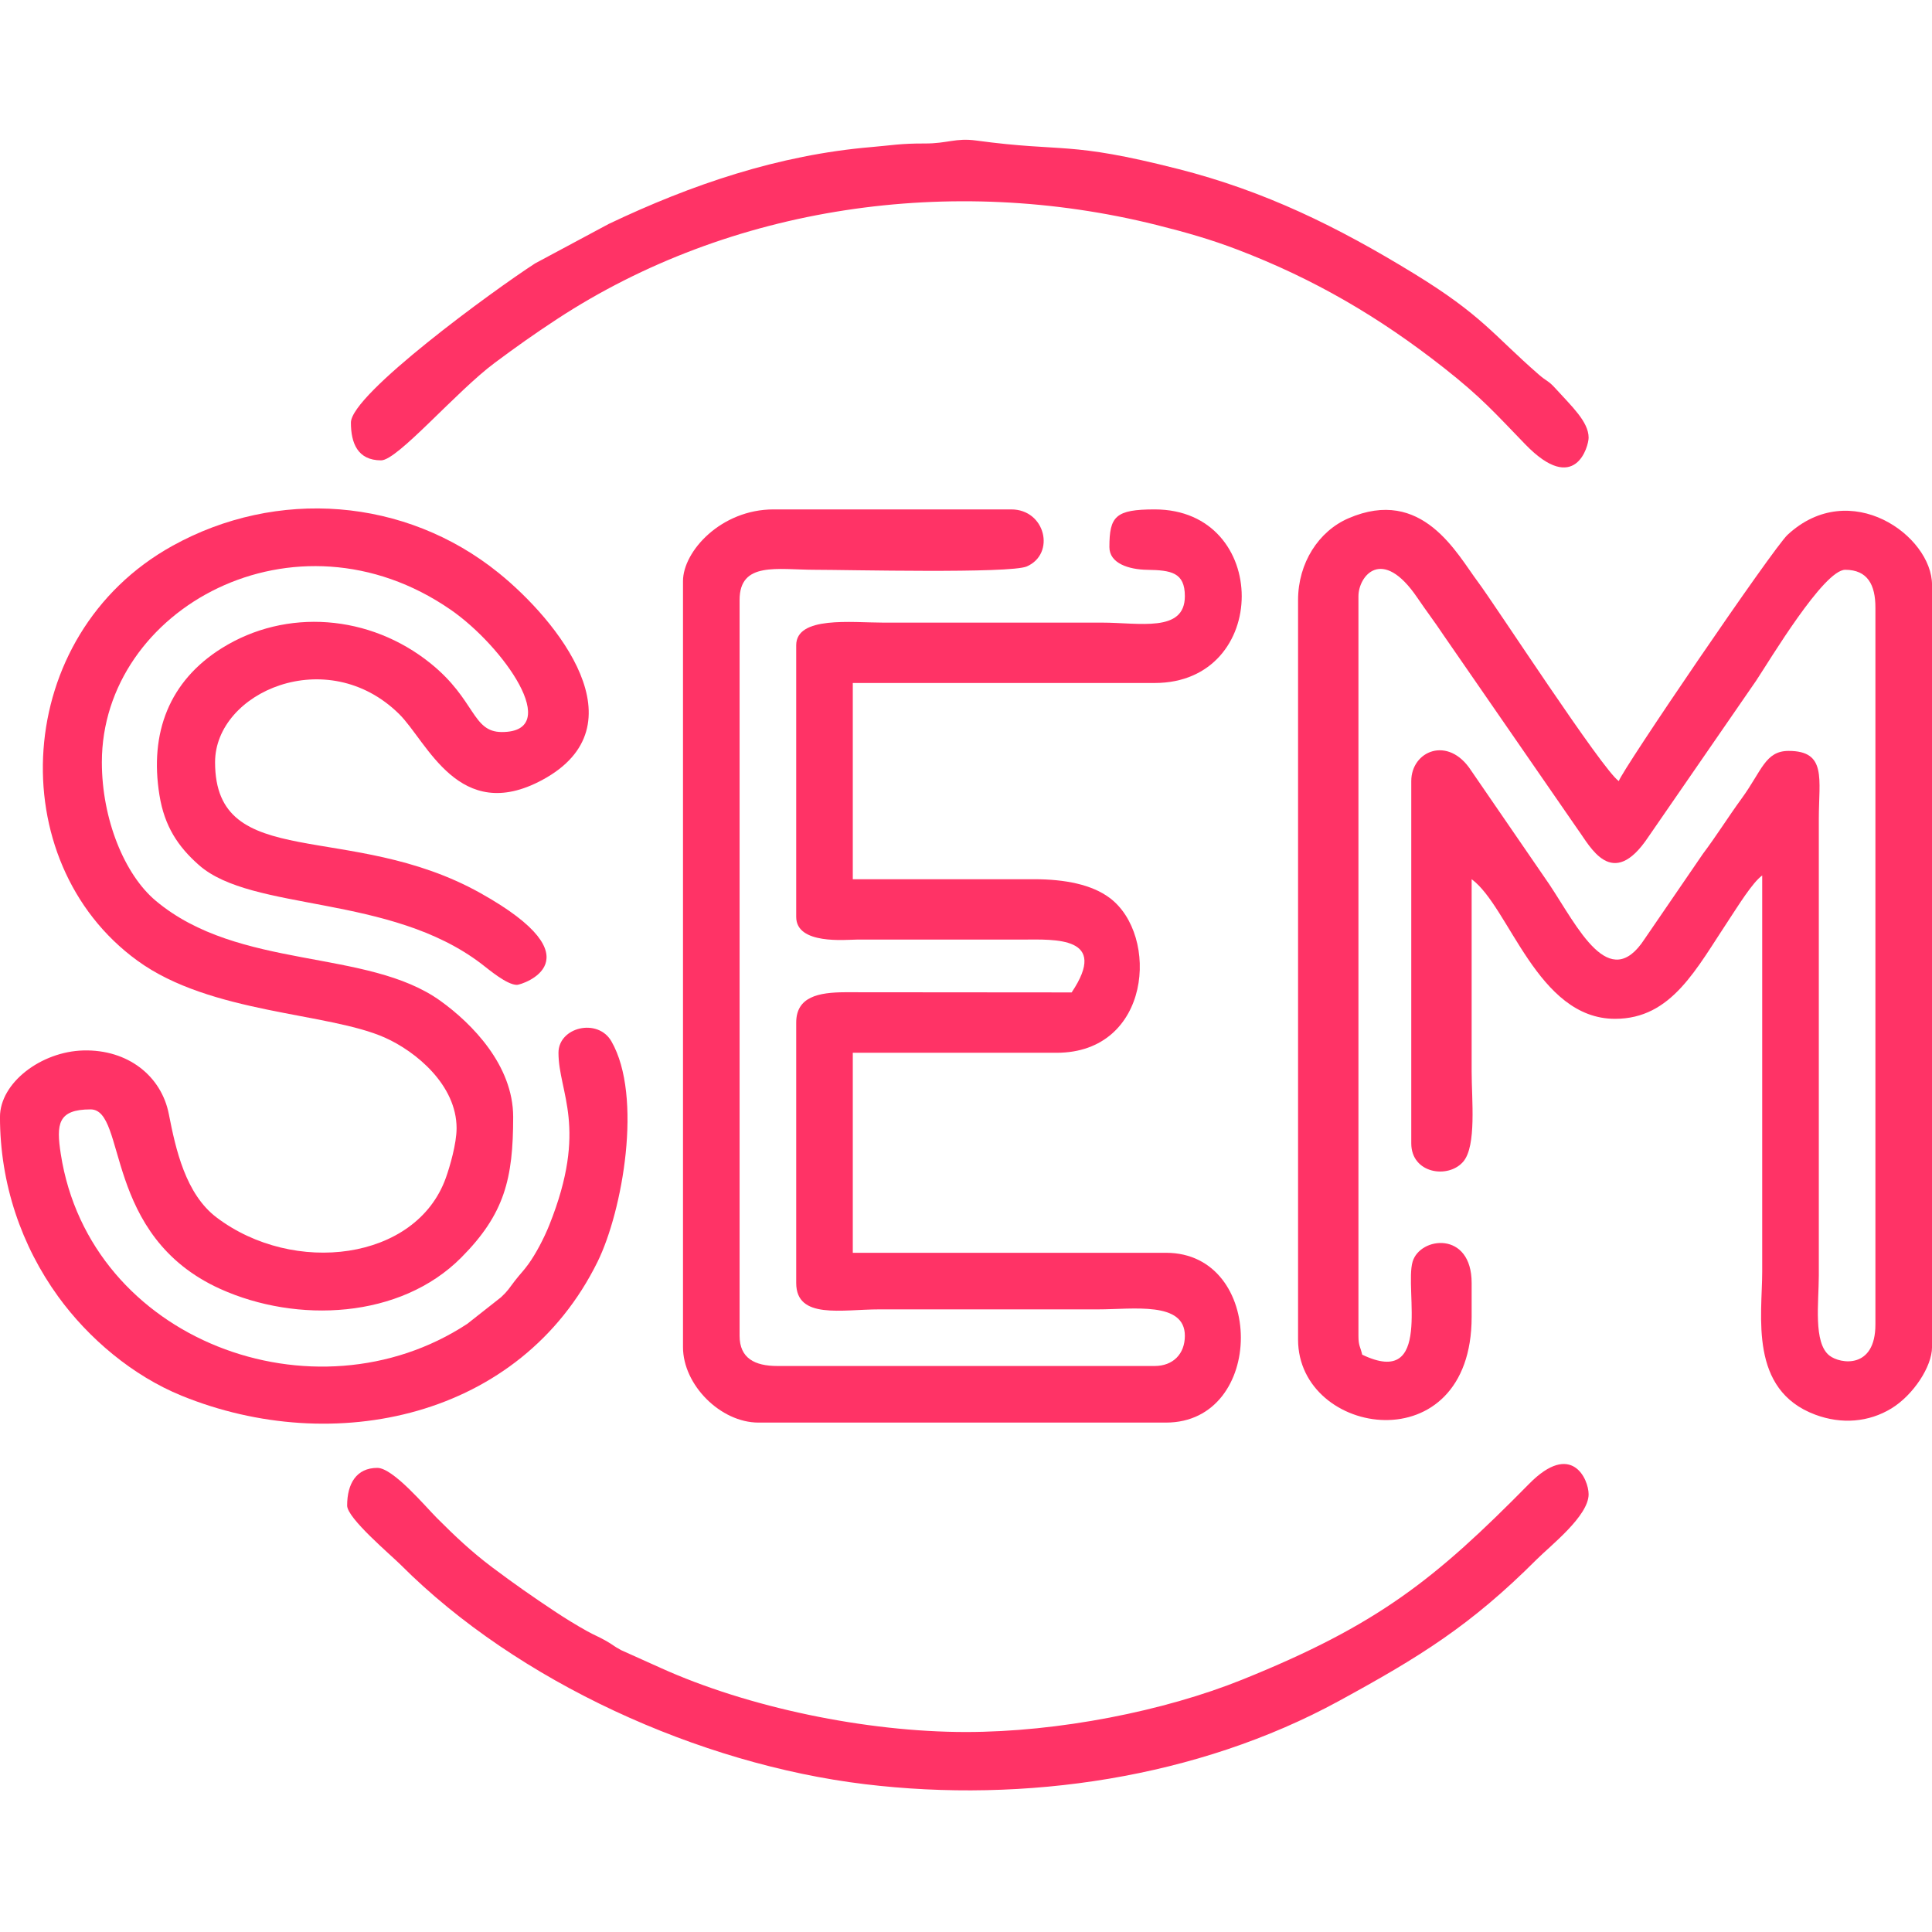<?xml version="1.0" encoding="UTF-8"?>
<!DOCTYPE svg PUBLIC "-//W3C//DTD SVG 1.1//EN" "http://www.w3.org/Graphics/SVG/1.1/DTD/svg11.dtd">
<!-- Creator: CorelDRAW -->
<svg xmlns="http://www.w3.org/2000/svg" xml:space="preserve" width="8.467mm" height="8.467mm" version="1.1" style="shape-rendering:geometricPrecision; text-rendering:geometricPrecision; image-rendering:optimizeQuality; fill-rule:evenodd; clip-rule:evenodd"
viewBox="0 0 846.66 846.66"
 xmlns:xlink="http://www.w3.org/1999/xlink"
 xmlns:xodm="http://www.corel.com/coreldraw/odm/2003">
 <defs>
  <style type="text/css">
   <![CDATA[
    .fil0 {fill:none}
    .fil1 {fill:#FF3366}
   ]]>
  </style>
 </defs>
 <g id="Capa_x0020_1">
  <rect class="fil0" x="-0" y="-0.01" width="846.66" height="846.67"/>
  <g id="_2180505261232">
   <path class="fil1" d="M568.85 262.93l0 324.11c0,42.8 76.07,54.57 76.07,-9.92l0 -14.88c0,-22.93 -22.58,-20.35 -25.87,-9.34 -3.66,12.27 9.02,55.68 -22.09,40.76 -0.86,-3.71 -1.65,-3.81 -1.65,-8.27l0 -324.12c0,-8.74 10.3,-22.18 25.8,0.66 4.18,6.17 7.32,10.16 11.57,16.54l58.79 85.08c5.35,7.25 14.95,27.14 30.86,3.25l47.26 -68.5c5.94,-8.93 29.63,-48.6 39.04,-48.6 9.86,0 13.23,6.67 13.23,16.53l0 314.2c0,19.63 -15.35,17.37 -20.15,13.62 -7.14,-5.58 -4.66,-23.28 -4.65,-35.12l0 -200.09c0.01,-17.56 3.54,-29.77 -13.23,-29.77 -10.25,0 -11.71,8.66 -20.55,20.8 -6.23,8.57 -10.78,16 -17.02,24.32l-25.54 37.3c-15.54,23.89 -29.22,-5.05 -41.73,-23.89l-34.34 -49.99c-10.04,-15.41 -26.19,-8.53 -26.19,4.69l0 158.75c0,13.34 16.33,15.67 22.82,7.96 5.83,-6.91 3.64,-27.14 3.64,-39.38 0,-28.11 0,-56.22 0,-84.33 16.5,12.09 28.76,61.18 62.84,61.18 24.89,0 35.55,-21.87 50.27,-43.98 3.63,-5.45 9.89,-15.69 14.22,-18.86 0,57.88 0,115.76 0,173.64 0,19.27 -5.94,51.83 23.3,62.69 11.53,4.28 23.39,3.3 33.33,-2.76 9.55,-5.83 17.79,-18.33 17.79,-26.86l0 -334.04c0,-21.5 -35.84,-47.37 -63.3,-21.95 -6.38,5.91 -72.75,103.42 -73.96,107.94 -7.08,-4.74 -54.46,-77.61 -61.65,-87.18 -9.38,-12.49 -24.43,-41.99 -56.83,-27.99 -13.04,5.64 -22.08,19.54 -22.08,35.8z"/>
   <path class="fil1" d="M200.09 494.44c0,6.75 -2.99,16.96 -4.71,21.75 -13.03,36.42 -66.77,42.88 -100.5,17.31 -13.55,-10.28 -17.87,-29.79 -20.89,-45.26 -3.27,-16.72 -17.94,-28.39 -37.42,-27.9 -18.58,0.47 -36.58,14.19 -36.58,29.14 0,29.32 9.45,56.53 25.49,78.69 13.31,18.38 32.7,34.75 54.1,43.47 66.54,27.11 148.44,10.02 182.3,-58.72 10.93,-22.21 19.91,-72.46 6.06,-96.57 -5.97,-10.39 -23.2,-6.24 -23.2,5.01 0,17.52 13.1,32.65 -3.98,75.4 -2.42,6.04 -6,12.8 -9.22,17.24 -2.23,3.08 -3.32,3.96 -5.93,7.31 -2.66,3.43 -2.87,4.22 -6.04,7.18l-14.8 11.66c-66.83,43.87 -165.45,7.33 -178.13,-74.42 -2.02,-13.05 -1.39,-19.56 13.04,-19.56 16.05,0 5.27,55.41 56.9,78.7 33.5,15.1 78.81,13.16 105.58,-13.79 18.96,-19.08 22.73,-34.54 22.73,-61.6 0,-22.66 -18.09,-40.94 -31.84,-50.84 -32.09,-23.1 -88.29,-13.31 -124.79,-43.89 -13.73,-11.5 -23.62,-35.79 -23.62,-60.72 0,-67.4 84.76,-113.85 152.84,-66.84 23.02,15.89 49.62,53.61 22.45,53.61 -13.06,0 -11.45,-14.09 -31.16,-30.02 -26.64,-21.53 -63.34,-24.39 -91.58,-6.73 -23,14.39 -31.75,37.06 -27.31,64.43 2.2,13.64 8.14,22.56 17.32,30.64 23.31,20.54 83.63,12.62 123.76,43.26 3.45,2.64 11.17,9.22 15.59,9.22 2.1,0 36.43,-10.91 -16.01,-40.22 -57.25,-32 -116.29,-8.68 -116.29,-57.35 0,-30.77 49.13,-52.22 80.66,-21.12 12.32,12.16 26.22,48.56 62.72,28.9 44.09,-23.76 6.66,-69.9 -19.09,-90.72 -40.96,-33.11 -97.25,-37.25 -143.02,-11.86 -70.35,39.03 -75.09,138.28 -15.31,181.76 32.13,23.38 83.6,22.63 108.48,33.74 13.57,6.05 31.4,20.74 31.4,39.71z"/>
   <path class="fil1" d="M299.31 254.66l0 335.69c0,16.59 16.48,33.07 33.07,33.07l178.59 0c43.75,0 43.75,-74.41 0,-74.41l-137.25 0 0 -87.65 89.3 0c41.47,0 45.16,-51.55 23.25,-67.89 -7.78,-5.8 -19.39,-8.17 -33.17,-8.17l-79.38 0 0 -85.99 132.29 0c50.87,0 50.87,-76.07 0,-76.07 -17.15,0 -19.84,3 -19.84,16.53 0,7.17 8.58,9.81 16.52,9.94 10.5,0.17 16.55,1.1 16.55,11.56 0,16.1 -19.95,11.58 -36.38,11.58l-95.91 0c-13.65,0 -38.03,-3 -38.03,9.92l0 119.06c0,12.26 21.7,9.95 26.45,9.93l72.77 -0.01c14.12,-0.03 38.02,-1.52 21.49,23.16l-99.29 -0.08c-11.52,0.06 -21.42,1.9 -21.42,13.31l0 114.1c0,16.09 19.95,11.57 36.38,11.57l95.91 0c15.37,0 38.03,-3.65 38.03,11.58 0,8 -5.23,13.23 -13.23,13.23l-165.36 0c-9.87,0 -16.54,-3.38 -16.54,-13.23l0 -322.46c0,-17.01 16.56,-13.24 33.07,-13.23 13.77,0 85.53,1.72 92.8,-1.47 12.7,-5.58 8.13,-24.99 -6.81,-24.99l-104.18 0c-23.01,0 -39.68,18.38 -39.68,31.42z"/>
   <path class="fil1" d="M423.33 759.02c-43.78,0 -95.5,-10.73 -133.92,-28.14l-17.11 -7.69c-3.97,-2.13 -3.19,-2.15 -7.19,-4.38 -2.92,-1.63 -4.74,-2.29 -7.67,-3.91 -5.12,-2.83 -9.98,-5.86 -14.38,-8.78 -9.59,-6.37 -17.64,-11.98 -27.17,-19.13 -9.29,-6.97 -16.46,-13.78 -24.48,-21.81 -4.93,-4.93 -19.14,-21.91 -26.05,-21.91 -9.14,0 -13.23,6.86 -13.23,16.53 0,5.53 19.08,21.56 23.57,26.05 51.21,51.25 130.74,87.25 203.28,96.03 70.18,8.48 145.85,-2.69 207.72,-36.43 35.5,-19.36 57.74,-33.08 86.74,-62.08 6.06,-6.06 22.74,-19.01 22.74,-28.53 0,-6.59 -7.42,-23.51 -26.07,-4.58 -41.1,41.72 -66.17,61.84 -125.82,85.85 -34.16,13.75 -80.44,22.91 -120.96,22.91z"/>
   <path class="fil1" d="M153.78 185.2c0,8.95 2.93,16.54 13.23,16.54 7.25,0 32.83,-30.12 49.84,-42.77 9.3,-6.92 17.11,-12.48 27.2,-19.1 76.08,-49.82 173.02,-63.65 262.63,-41.32 13.06,3.26 23.94,6.39 35.5,10.8 33.58,12.82 62.11,29.49 90.45,51.76 16.61,13.06 22.41,19.8 35.82,33.64 21.9,22.6 27.73,0.73 27.73,-2.93 0,-7.01 -7.43,-13.77 -14.65,-21.73 -3.1,-3.42 -3.58,-2.8 -7.24,-5.99 -19.93,-17.35 -24.65,-25.87 -54.87,-44.35 -33.33,-20.38 -64.93,-35.98 -103.13,-45.7 -48.7,-12.39 -49.38,-7.17 -88.51,-12.47 -9.03,-1.23 -12.52,1.34 -22.59,1.3 -10.59,-0.04 -14.57,0.83 -23.25,1.56 -40.81,3.45 -79.02,16.48 -115.15,33.68l-32.3 17.31c-18.03,11.67 -80.71,57.32 -80.71,69.77z"/>
  </g>
 </g>
</svg>
